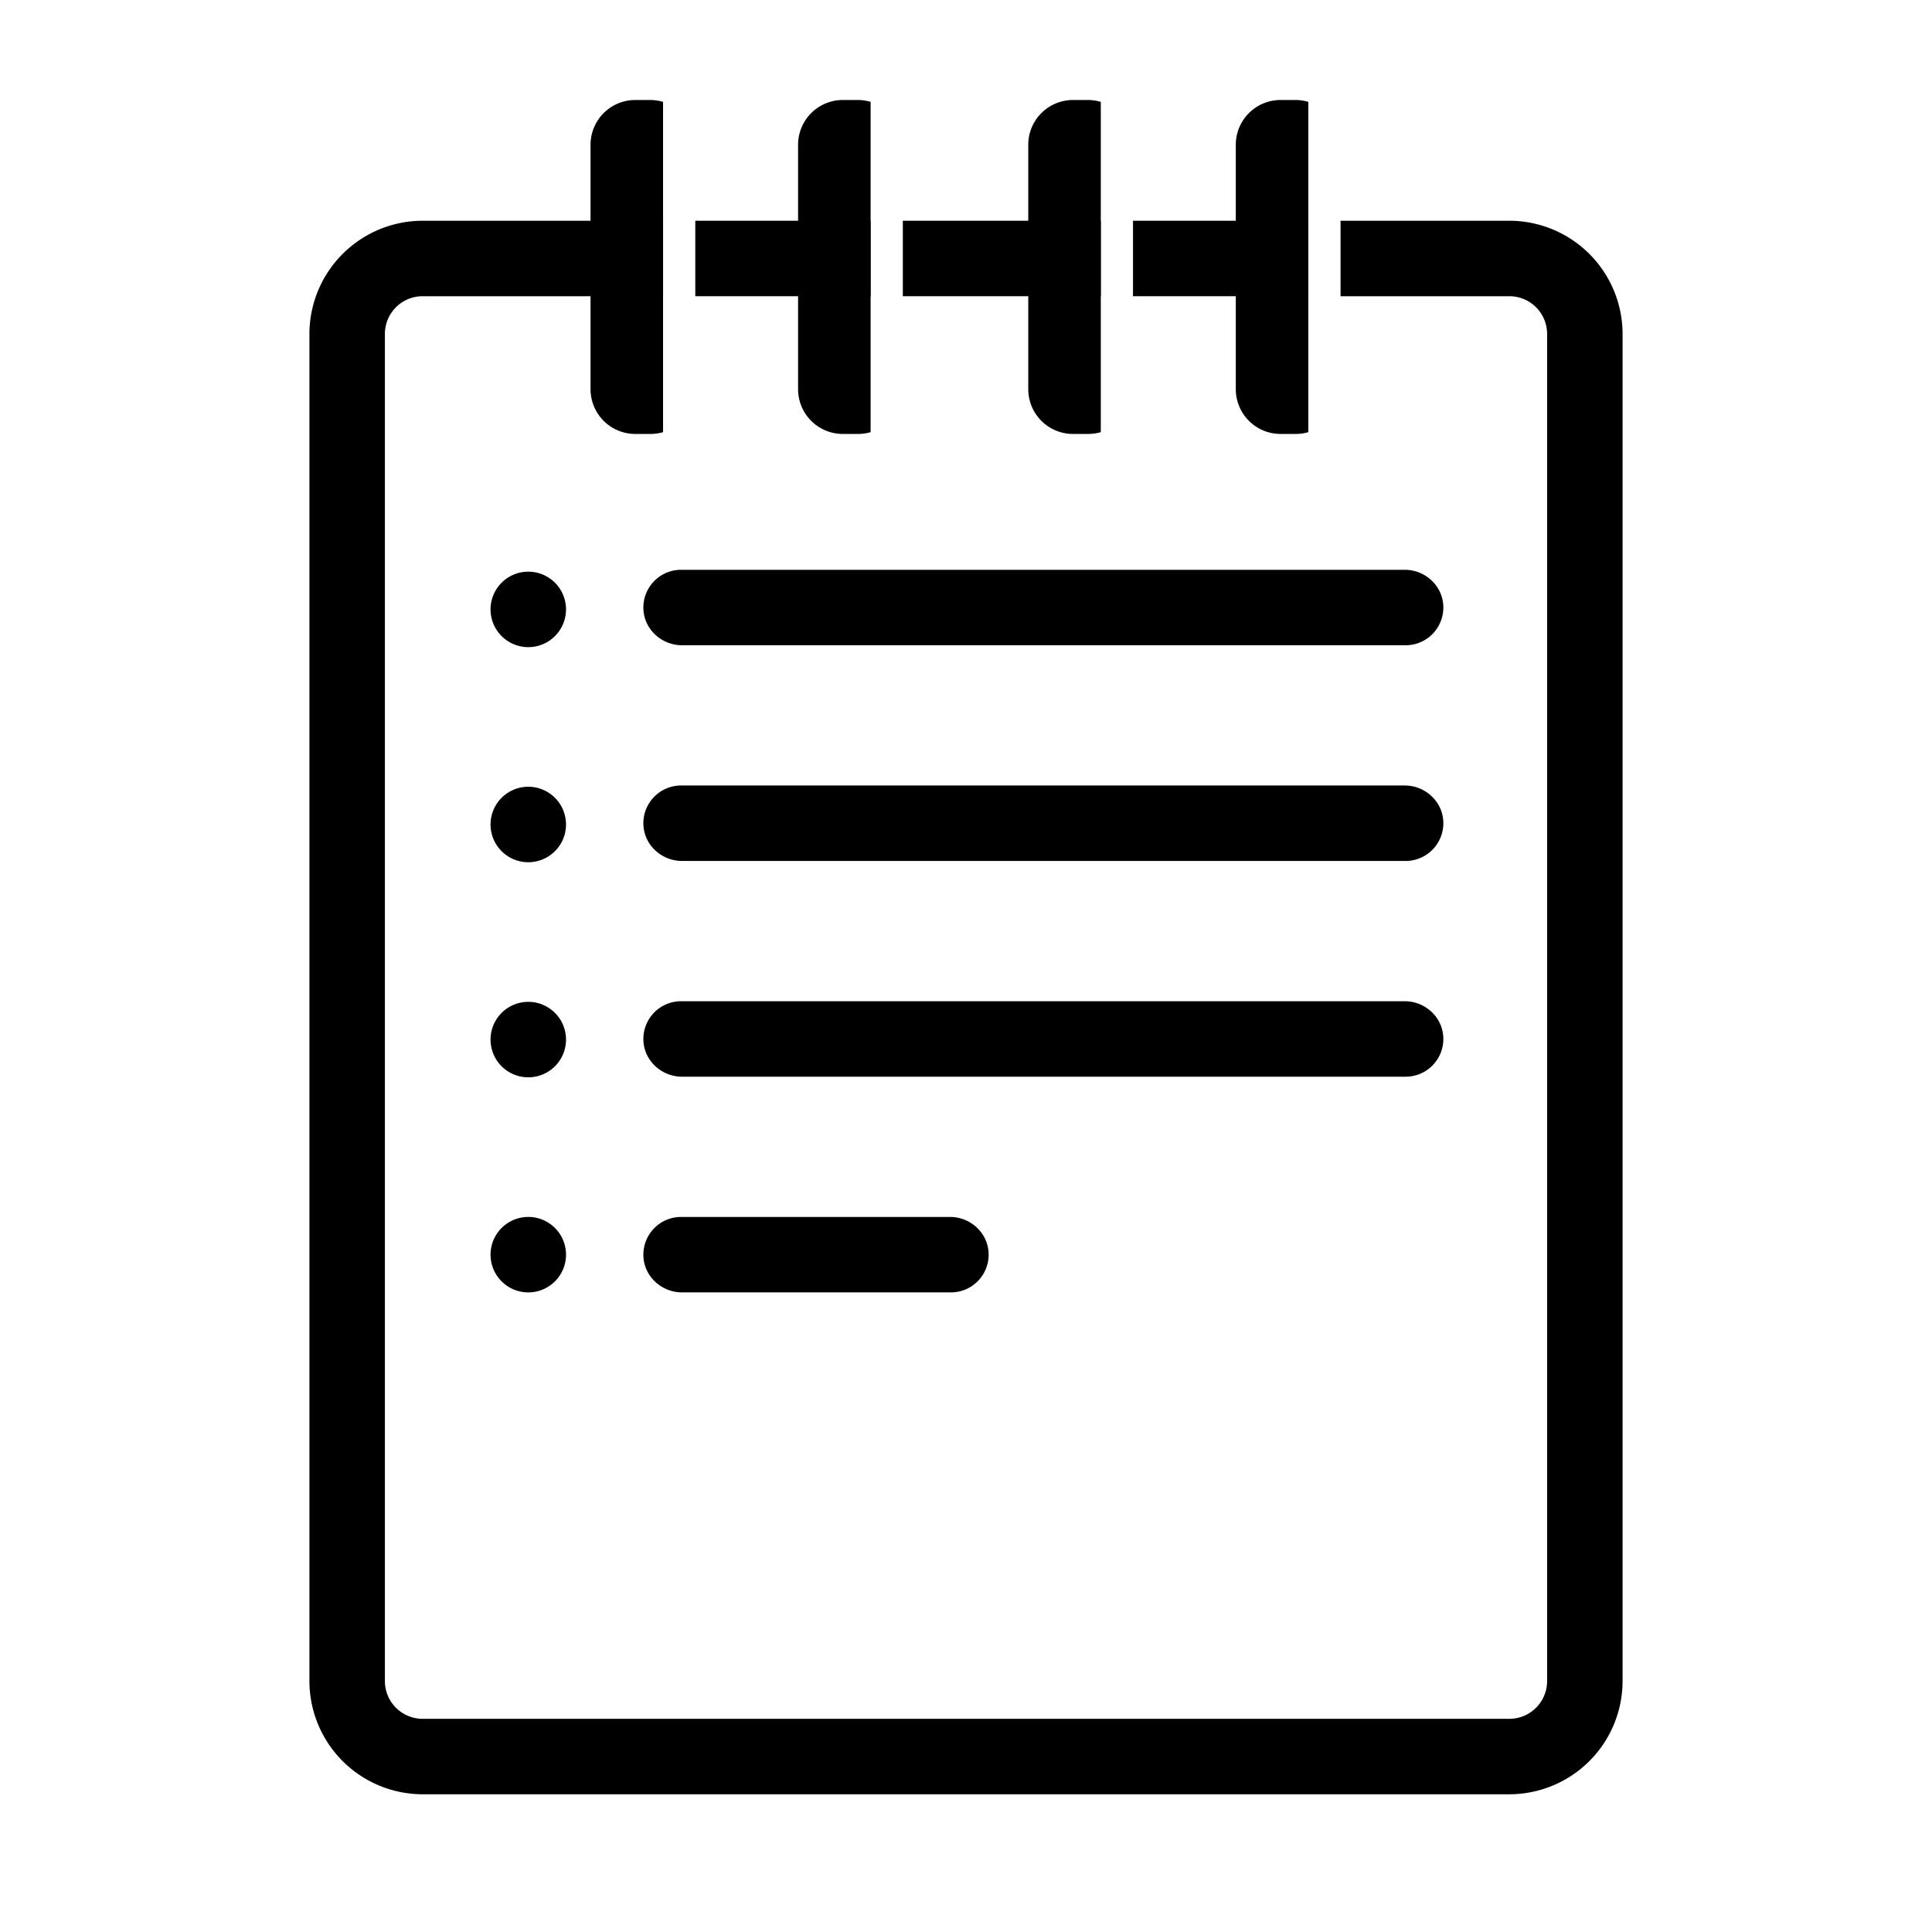 <?xml version="1.0" standalone="no"?><!DOCTYPE svg PUBLIC "-//W3C//DTD SVG 1.1//EN" "http://www.w3.org/Graphics/SVG/1.1/DTD/svg11.dtd"><svg t="1641044901554" class="icon" viewBox="0 0 1024 1024" version="1.1" xmlns="http://www.w3.org/2000/svg" p-id="10108" xmlns:xlink="http://www.w3.org/1999/xlink" width="200" height="200"><defs><style type="text/css"></style></defs><path d="M351.44 54a23.91 23.91 0 0 0-6.65-1h-8.06A23.72 23.72 0 0 0 313 76.73v129.54A23.72 23.72 0 0 0 336.73 230h8.06a23.91 23.91 0 0 0 6.65-0.95zM461.44 54a23.91 23.91 0 0 0-6.65-1h-8.06A23.72 23.72 0 0 0 423 76.73v129.54A23.72 23.72 0 0 0 446.73 230h8.06a23.91 23.91 0 0 0 6.65-0.95zM583.44 54a23.91 23.91 0 0 0-6.65-1h-8.06A23.72 23.72 0 0 0 545 76.73v129.54A23.72 23.72 0 0 0 568.73 230h8.06a23.91 23.91 0 0 0 6.65-0.95z" p-id="10109"></path><path d="M368.52 117h92.92v40h-92.92zM600.52 117h92.92v40h-92.92zM478.52 117h104.92v40H478.52z" p-id="10110"></path><path d="M800 117h-89.48v40H800a20 20 0 0 1 20 20v714a20 20 0 0 1-20 20H224a20 20 0 0 1-20-20V177a20 20 0 0 1 20-20h127.44v-40H224a60.07 60.07 0 0 0-60 60v714a60.07 60.07 0 0 0 60 60h576a60.07 60.07 0 0 0 60-60V177a60.07 60.07 0 0 0-60-60z" p-id="10111"></path><path d="M693.44 54a23.91 23.91 0 0 0-6.65-1h-8.06A23.72 23.72 0 0 0 655 76.73v129.54A23.72 23.72 0 0 0 678.73 230h8.06a23.91 23.91 0 0 0 6.65-0.95zM745 342H361.52c-10.87 0-20.15-8.45-20.51-19.32A20 20 0 0 1 361 302h383.52c10.85 0 20.08 8.43 20.47 19.27A20 20 0 0 1 745 342zM745 456.33H361.52c-10.87 0-20.15-8.45-20.51-19.31a20 20 0 0 1 20-20.69h383.51c10.85 0 20.08 8.44 20.47 19.27A20 20 0 0 1 745 456.33zM745 570.67H361.52c-10.87 0-20.15-8.45-20.51-19.32a20 20 0 0 1 20-20.68h383.51c10.85 0 20.08 8.43 20.47 19.27A20 20 0 0 1 745 570.67zM504 685H361.52c-10.87 0-20.15-8.45-20.51-19.32A20 20 0 0 1 361 645h142.52c10.85 0 20.08 8.43 20.47 19.27A20 20 0 0 1 504 685z" p-id="10112"></path><path d="M280 551m-20 0a20 20 0 1 0 40 0 20 20 0 1 0-40 0Z" p-id="10113"></path><path d="M280 665m-20 0a20 20 0 1 0 40 0 20 20 0 1 0-40 0Z" p-id="10114"></path><path d="M280 323m-20 0a20 20 0 1 0 40 0 20 20 0 1 0-40 0Z" p-id="10115"></path><path d="M280 437m-20 0a20 20 0 1 0 40 0 20 20 0 1 0-40 0Z" p-id="10116"></path></svg>
